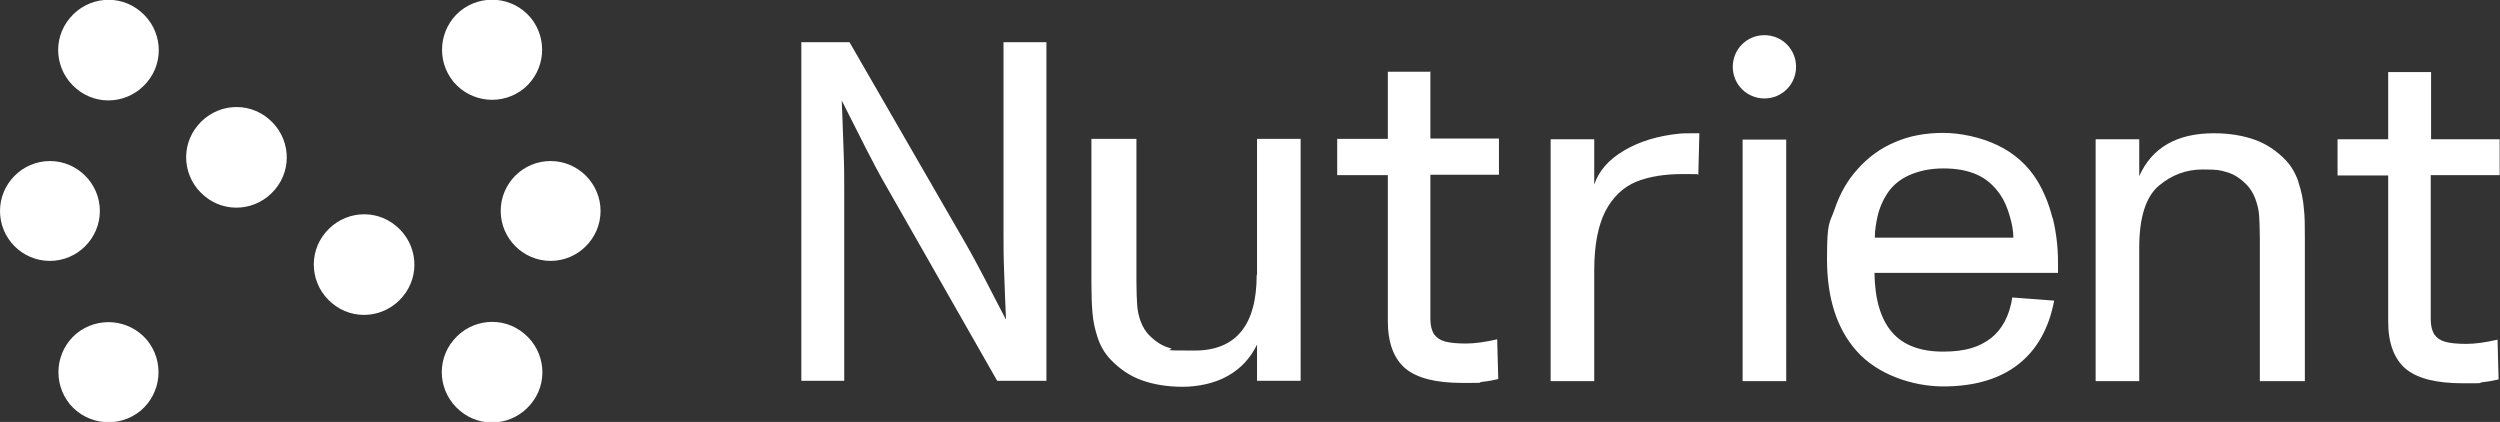 <?xml version="1.0" encoding="UTF-8"?>
<svg id="Layer_1" data-name="Layer 1" xmlns="http://www.w3.org/2000/svg" width="711" height="120" version="1.1" viewBox="0 0 711 120">
  <rect x="0" y="0" width="711" height="120" fill="#333333" stroke="none"/>
  <defs>
    <style>
      .cls-1 {
        fill: #fff;
        stroke-width: 0px;
      }
    </style>
  </defs>
  <path class="cls-1" d="M14.2,74.2c-7.9,0-14.2-6.4-14.2-14.2s6.4-14.2,14.2-14.2,14.2,6.4,14.2,14.2-6.4,14.2-14.2,14.2ZM156.6,45.8c-7.9,0-14.2,6.4-14.2,14.2s6.4,14.2,14.2,14.2,14.2-6.4,14.2-14.2-6.4-14.2-14.2-14.2ZM21.7,94.9c-6,5.1-6.8,14-1.8,20.1,5.1,6,14,6.8,20.1,1.8,6-5.1,6.8-14,1.8-20.1-5.1-6-14-6.8-20.1-1.8ZM149.1,25.1c6-5.1,6.8-14,1.8-20.1-5.1-6-14-6.8-20.1-1.8-6,5.1-6.8,14-1.8,20.1,5.1,6,14,6.8,20.1,1.8ZM40,3.3c-6-5.1-15-4.3-20.1,1.8-5.1,6-4.3,15,1.8,20.1,6,5.1,15,4.3,20.1-1.8,5.1-6,4.3-15-1.8-20.1ZM149.1,94.9c-6-5.1-15-4.3-20.1,1.8-5.1,6-4.3,15,1.8,20.1,6,5.1,15,4.3,20.1-1.8,5.1-6,4.3-15-1.8-20.1ZM112.7,64.3c-6-5.1-15-4.3-20.1,1.8-5.1,6-4.3,15,1.8,20.1,6,5.1,15,4.3,20.1-1.8,5.1-6,4.3-15-1.8-20.1ZM76.4,33.8c-6-5.1-15-4.3-20.1,1.8-5.1,6-4.3,15,1.8,20.1,6,5.1,15,4.3,20.1-1.8,5.1-6,4.3-15-1.8-20.1Z"/>
  <path class="cls-1" d="M285.4,12h12.2v96.3h-14l-33-57.9c-1.8-3.2-5.5-10.4-11.1-21.6h-.1c.2,4.1.3,8.6.5,13.5s.2,8.5.2,10.9v55.1h-12.2V12h13.7l33,57.2c1.7,2.9,4.7,8.5,9,16.9l2.4,4.6h.1c-.2-3.7-.3-7.9-.5-12.7s-.2-8.6-.2-11.5V12ZM357.4,78.2c0,14.3-5.9,21.5-17.7,21.5s-5-.2-6.9-.7c-2-.5-3.8-1.6-5.6-3.3-1.3-1.2-2.2-2.7-2.8-4.3-.6-1.6-.9-3.2-1-4.8-.1-1.6-.2-3.8-.2-6.7v-40.4h-12.8v41.1c0,3.2.1,6,.3,8.4.2,2.4.7,4.7,1.5,7.1s2,4.4,3.7,6.2c2.5,2.6,5.4,4.6,8.7,5.8s7.2,1.9,11.7,1.9,9.2-1,12.9-3.1c3.7-2.1,6.4-5,8.3-8.9v10.3h12.4V39.5h-12.4v38.6h0ZM406.9,20.4h-12.2v19.1h-14.4v10.3h14.4v41.5c0,6.2,1.7,10.7,5,13.5,3.4,2.8,8.8,4.1,16.2,4.1s3.8,0,5.6-.3c1.9-.2,3.4-.5,4.6-.8l-.3-11.3c-3.5.8-6.4,1.2-8.9,1.2s-4.6-.2-6-.6-2.4-1.1-3.1-2.1c-.6-1-1-2.4-1-4.2v-41.1h19.5v-10.3h-19.5v-19.2h0ZM461.9,42.8c-4.4,2.6-7.2,5.8-8.5,9.7v-12.9h-12.4v68.8h12.4v-31.5c0-7.2,1.1-12.8,3.2-16.9,2.1-4,5.1-6.8,8.7-8.3,3.7-1.5,8.1-2.2,13.4-2.2s3.5,0,4.3.2l.3-11.8c-3,0-4.8,0-5.6.1-6.1.6-11.4,2.2-15.8,4.8h0ZM583.8,62c1,4.1,1.5,8.3,1.5,12.7s0,2.3,0,2.9h-52.2c.1,7.6,1.8,13.2,5,16.9,3.2,3.7,8.1,5.5,14.5,5.5s10.3-1.3,13.6-3.8c3.2-2.5,5.3-6.4,6.1-11.6l11.9.9c-1.5,8-5,14.1-10.3,18.2-5.3,4.1-12.4,6.2-21.2,6.2s-18.8-3.4-24.7-10.1c-5.6-6.3-8.4-15-8.4-26.1s.7-9.9,2.2-14.3c1.5-4.4,3.6-8.1,6.5-11.3,3-3.4,6.6-6,10.7-7.7,4.1-1.8,8.7-2.6,13.6-2.6s10.7,1.2,15.5,3.5c4.8,2.3,8.6,5.7,11.3,10.1,1.8,3,3.3,6.5,4.3,10.5h0ZM572.6,67.6c0-2-.4-4.1-1.1-6.4-.7-2.3-1.5-4.2-2.6-5.8-1.8-2.6-3.9-4.5-6.6-5.7-2.6-1.2-5.8-1.8-9.6-1.8s-7,.7-9.9,2c-2.8,1.3-4.9,3.2-6.3,5.5-1.2,1.9-2,3.9-2.5,6-.5,2.2-.8,4.2-.8,6.2h39.4,0ZM653.7,51.8c-.8-2.4-2-4.5-3.6-6.2-2.5-2.6-5.4-4.6-8.7-5.8s-7.2-1.9-11.8-1.9c-10.5,0-17.6,4.1-21.2,12.2v-10.5h-12.4v68.8h12.4v-38c0-8.6,1.9-14.5,5.6-17.6,3.7-3.1,7.8-4.6,12.4-4.6s4.8.2,6.7.7c1.9.5,3.8,1.6,5.5,3.3,1.3,1.2,2.2,2.7,2.8,4.3.6,1.6,1,3.2,1.1,4.9.1,1.6.2,3.9.2,6.8v40.2h12.8v-40.8c0-3.3,0-6.1-.3-8.5-.2-2.4-.7-4.8-1.5-7.2h0ZM710.9,49.9v-10.3h-19.5v-19.1h-12.2v19.1h-14.4v10.3h14.4v41.5c0,6.2,1.7,10.7,5,13.5,3.4,2.8,8.8,4.1,16.2,4.1s3.8,0,5.6-.3c1.9-.2,3.4-.5,4.6-.8l-.3-11.3c-3.5.8-6.4,1.2-8.9,1.2s-4.6-.2-6-.6-2.4-1.1-3.1-2.1c-.6-1-1-2.4-1-4.2v-41.1h19.5,0ZM495.6,108.4h12.4V39.7h-12.4v68.8ZM501.8,10c-5,0-9,4-9,9s4,9,9,9,9-4,9-9-4-9-9-9Z"/>
</svg>